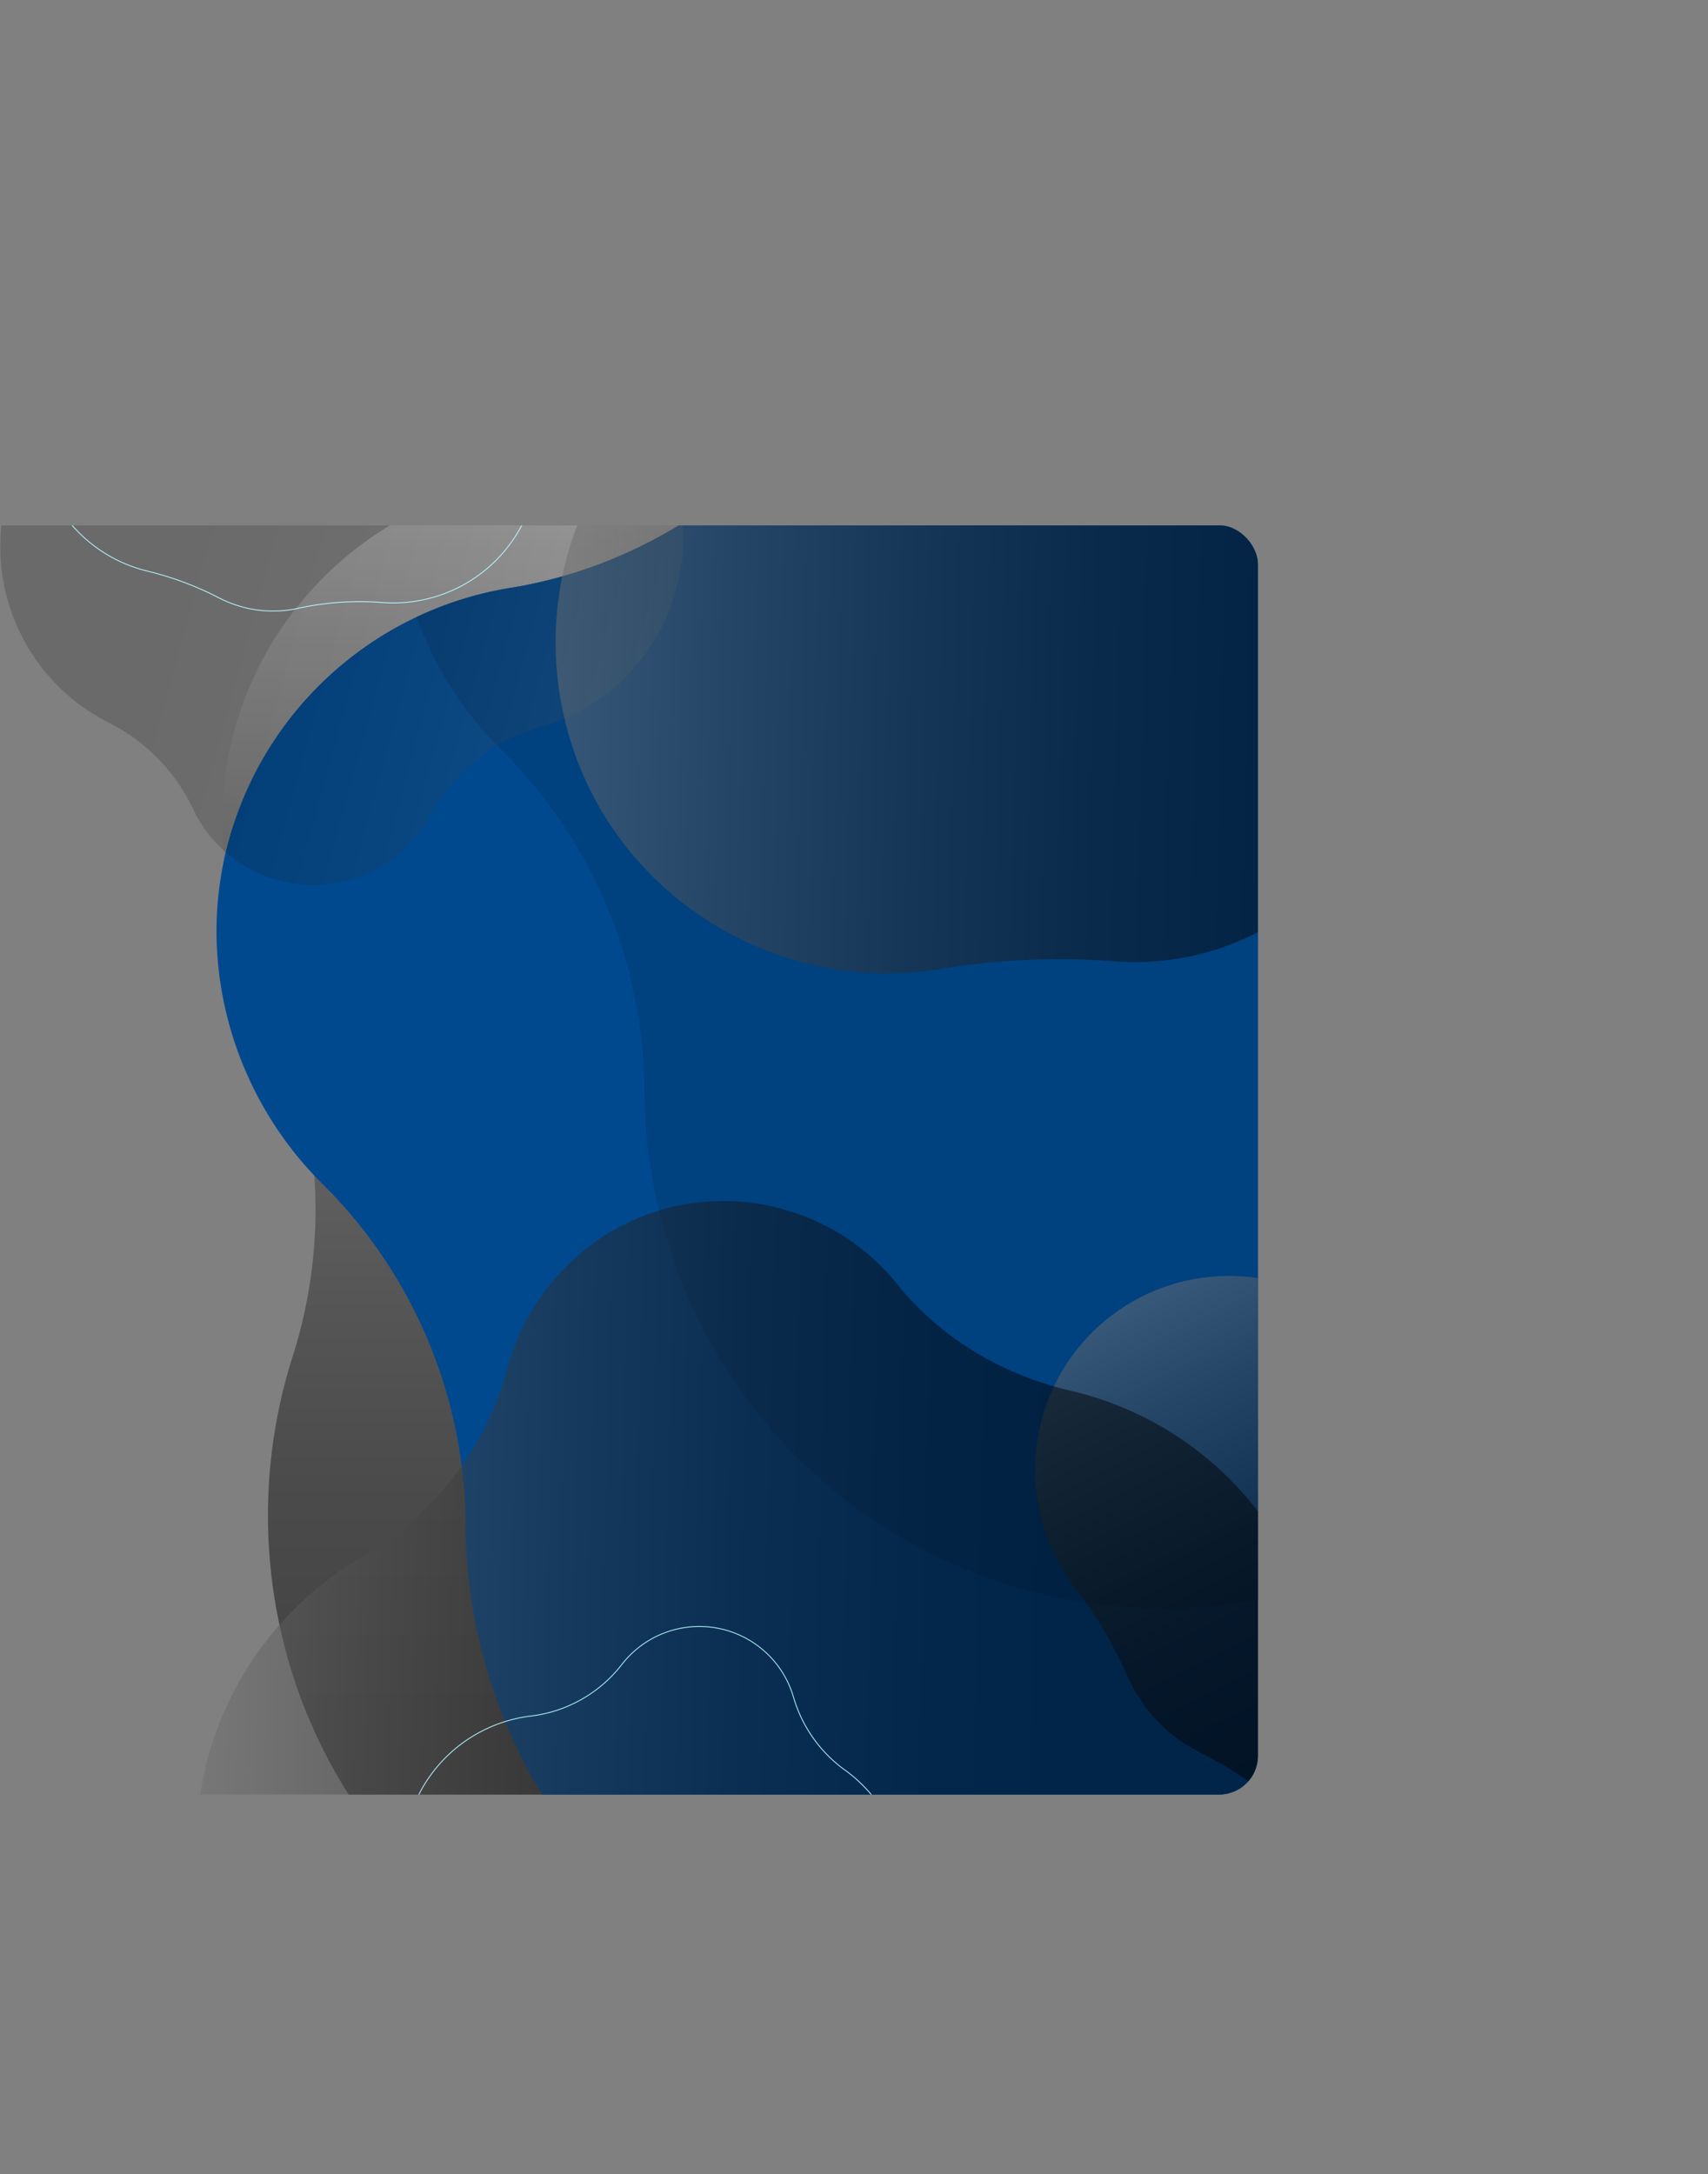 <svg xmlns="http://www.w3.org/2000/svg" xmlns:xlink="http://www.w3.org/1999/xlink" viewBox="0 0 518.81 660.43"><rect x="0" y="0" width="518.81" height="660.43" fill="#808080" stroke="none"/><defs><style>.cls-1,.cls-11{fill:none;}.cls-2{isolation:isolate;}.cls-3{clip-path:url(#clip-path);}.cls-10,.cls-4,.cls-7,.cls-9{opacity:0.49;}.cls-10,.cls-4,.cls-7,.cls-8,.cls-9{mix-blend-mode:screen;}.cls-4{fill:url(#linear-gradient);}.cls-5{fill:#01498f;}.cls-6{fill:#004180;}.cls-7{fill:url(#linear-gradient-2);}.cls-8{opacity:0.17;fill:url(#linear-gradient-3);}.cls-9{fill:url(#linear-gradient-4);}.cls-10{fill:url(#linear-gradient-5);}.cls-11{stroke:#b8faff;stroke-miterlimit:10;stroke-width:0.25px;}</style><clipPath id="clip-path" transform="translate(-234.71)"><rect class="cls-1" y="159.58" width="616.8" height="385.5" rx="11.73"/></clipPath><linearGradient id="linear-gradient" x1="527.82" y1="94.82" x2="527.82" y2="561.33" gradientUnits="userSpaceOnUse"><stop offset="0" stop-color="#fff"/><stop offset="0.05" stop-color="#e9e9e9"/><stop offset="0.2" stop-color="#acacac"/><stop offset="0.35" stop-color="#777"/><stop offset="0.5" stop-color="#4c4c4c"/><stop offset="0.64" stop-color="#2b2b2b"/><stop offset="0.77" stop-color="#131313"/><stop offset="0.9" stop-color="#050505"/><stop offset="1"/></linearGradient><linearGradient id="linear-gradient-2" x1="520.19" y1="333.04" x2="694.41" y2="507.26" gradientTransform="matrix(0.95, 0.32, -0.32, 0.95, 176.08, -182.24)" xlink:href="#linear-gradient"/><linearGradient id="linear-gradient-3" x1="-66.95" y1="593.96" x2="109.99" y2="770.9" gradientTransform="translate(759.92 781.03) rotate(150.32)" xlink:href="#linear-gradient"/><linearGradient id="linear-gradient-4" x1="277.51" y1="342.92" x2="574.91" y2="640.33" gradientTransform="translate(-301.1 447.72) rotate(-43.53)" xlink:href="#linear-gradient"/><linearGradient id="linear-gradient-5" x1="607.87" y1="153.55" x2="905.28" y2="450.96" gradientTransform="translate(-301.1 447.72) rotate(-43.53)" xlink:href="#linear-gradient"/></defs><title>shasmim</title><g class="cls-2"><g id="Layer_2" data-name="Layer 2"><g id="OBJECTS"><g class="cls-3"><path class="cls-4" d="M674.41,481.44a125.85,125.85,0,0,0,27-54.13c6.67-29.9,17.07-58.86,32.07-85.56,35.82-63.76,23.54-147-35.5-197a157.27,157.27,0,0,0-178.46-17.31c-28.93,16.17-62.27,23.19-95,18.12A106.19,106.19,0,0,0,327,181.87C298.1,216,295.14,263.1,314.14,300a146.81,146.81,0,0,1,9.5,111.91c-18.71,58.44-2.49,125.87,47.86,168.53,69.88,59.21,171.91,45.2,225.15-22.39a345.78,345.78,0,0,1,59-58.56A125.71,125.71,0,0,0,674.41,481.44Z" transform="translate(-234.71)"/><path class="cls-5" d="M731.24,421a126,126,0,0,0,8.94-59.82c-2.89-30.49-1.93-61.24,4.1-91.28,14.38-71.7-23-147.07-94.58-176.43A157.28,157.28,0,0,0,474.61,132c-22.53,24.31-52.06,41.28-84.78,46.56a106.21,106.21,0,0,0-81.5,64.63c-17,41.36-5.23,87.09,24.22,116.31a146.79,146.79,0,0,1,43.58,103.51c.23,61.36,36.47,120.49,97.54,145.53,84.74,34.75,177.46-10.07,207.24-90.79A345.85,345.85,0,0,1,719,443.88,126.48,126.48,0,0,0,731.24,421Z" transform="translate(-234.71)"/><path class="cls-6" d="M744.28,269.86c14.38-71.7-23-147.07-94.58-176.43A157.28,157.28,0,0,0,474.61,132c-22.53,24.31-52.06,41.28-84.78,46.56a106.88,106.88,0,0,0-28.57,8.86,108.89,108.89,0,0,0,25.6,40.19,146.84,146.84,0,0,1,43.58,103.51c.23,61.36,36.47,120.49,97.53,145.53,84.74,34.75,177.47-10.07,207.25-90.79q2.6-7,5.51-13.95c0-3.62-.21-7.23-.55-10.81C737.29,330.65,738.25,299.9,744.28,269.86Z" transform="translate(-234.71)"/><path class="cls-7" d="M581.92,517.5a47.13,47.13,0,0,0,17.17,14.75,117.27,117.27,0,0,1,28.1,19.5A58.88,58.88,0,0,0,724.6,493.8a55.6,55.6,0,0,1,2.16-36.14,39.74,39.74,0,0,0-45.9-54.21,55,55,0,0,1-41.48-6.83,58.87,58.87,0,0,0-78.1,85.63A129.28,129.28,0,0,1,577.11,509,47.24,47.24,0,0,0,581.92,517.5Z" transform="translate(-234.71)"/><path class="cls-8" d="M346.38,95.46a48,48,0,0,0-22.8,3,119.12,119.12,0,0,1-33.8,8A59.8,59.8,0,0,0,267.4,219.32a56.45,56.45,0,0,1,25.84,26.17,40.36,40.36,0,0,0,72.11,2.14,55.79,55.79,0,0,1,33.32-26.69A59.79,59.79,0,0,0,387,103.81a131.74,131.74,0,0,1-31-6.24A47.75,47.75,0,0,0,346.38,95.46Z" transform="translate(-234.71)"/><path class="cls-9" d="M480.91,656.35a80.57,80.57,0,0,0,36-14,200.15,200.15,0,0,1,52-26.63A100.53,100.53,0,0,0,560,422.45c-20.63-4.8-39.4-15.82-52.69-32.3a67.84,67.84,0,0,0-61.67-24.76c-28.32,3.68-50,24.68-56.87,50.27a93.78,93.78,0,0,1-43.64,57c-34,19.56-55.31,58.39-49.87,100.21,7.55,58,61.78,95.29,116,86.25a220.91,220.91,0,0,1,53.08-2.27A81.24,81.24,0,0,0,480.91,656.35Z" transform="translate(-234.71)"/><path class="cls-10" d="M590,291.54a80.47,80.47,0,0,0,36-14,200.46,200.46,0,0,1,52-26.63,100.52,100.52,0,0,0-8.91-193.28c-20.62-4.8-39.39-15.82-52.68-32.31A67.86,67.86,0,0,0,554.71.58c-28.33,3.68-50,24.67-56.87,50.27a93.85,93.85,0,0,1-43.65,57c-34,19.56-55.31,58.39-49.87,100.21,7.55,58,61.78,95.29,116,86.25A221.36,221.36,0,0,1,573.4,292,81.21,81.21,0,0,0,590,291.54Z" transform="translate(-234.71)"/><path class="cls-11" d="M308.11,184.3a35.24,35.24,0,0,0,16.95.52A87.86,87.86,0,0,1,350.62,183a44.13,44.13,0,0,0,29.54-79.64A41.63,41.63,0,0,1,364.4,81.24a29.78,29.78,0,0,0-52.27-10,41.19,41.19,0,0,1-27.41,15.54,44.12,44.12,0,0,0-5.24,86.69,96.33,96.33,0,0,1,21.84,8.18A36.3,36.3,0,0,0,308.11,184.3Z" transform="translate(-234.71)"/><path class="cls-11" d="M419.52,618.74a35.25,35.25,0,0,0,17,.53A87.86,87.86,0,0,1,462,617.41a44.12,44.12,0,0,0,29.54-79.63,41.65,41.65,0,0,1-15.75-22.09,29.78,29.78,0,0,0-52.28-10,41.14,41.14,0,0,1-27.4,15.53,44.12,44.12,0,0,0-5.24,86.69,97.39,97.39,0,0,1,21.83,8.18A35.23,35.23,0,0,0,419.52,618.74Z" transform="translate(-234.71)"/></g></g></g></g></svg>